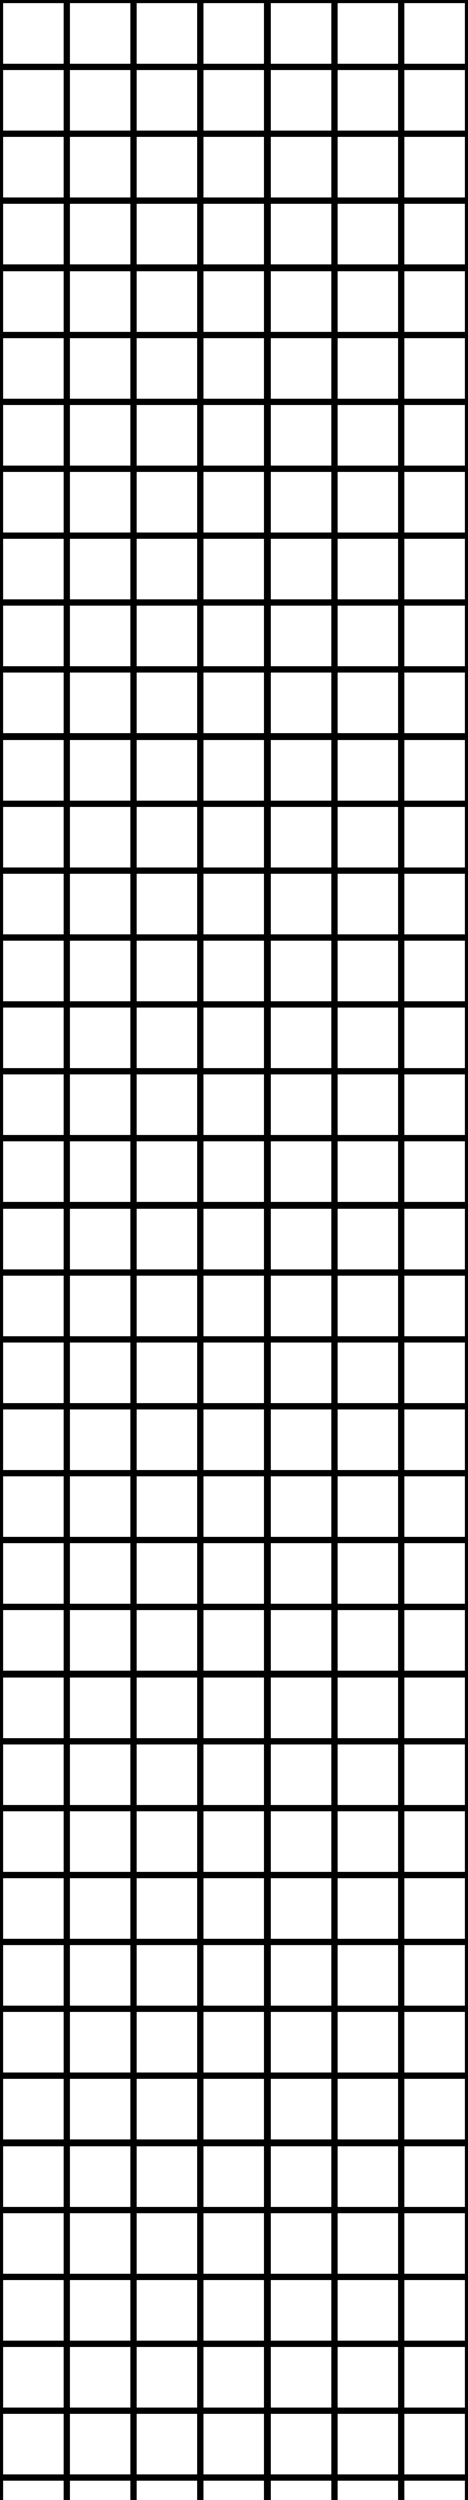 <?xml version="1.0" encoding="utf-8"?>
<!-- Generator: Adobe Illustrator 20.0.0, SVG Export Plug-In . SVG Version: 6.00 Build 0)  -->
<svg version="1.1" id="Layer_1" xmlns="http://www.w3.org/2000/svg" xmlns:xlink="http://www.w3.org/1999/xlink" x="0px" y="0px"
	 viewBox="0 0 75 400" style="enable-background:new 0 0 75 400;" xml:space="preserve">
<style type="text/css">
	.st0{fill:none;stroke:#000000;stroke-miterlimit:10;}
</style>
<rect class="st0" width="10.7" height="10.7"/>
<rect x="10.7" class="st0" width="10.7" height="10.7"/>
<rect x="21.4" class="st0" width="10.7" height="10.7"/>
<rect x="32.1" class="st0" width="10.7" height="10.7"/>
<rect x="42.9" class="st0" width="10.7" height="10.7"/>
<rect x="53.6" class="st0" width="10.7" height="10.7"/>
<rect x="64.3" class="st0" width="10.7" height="10.7"/>
<rect y="10.7" class="st0" width="10.7" height="10.7"/>
<rect x="10.7" y="10.7" class="st0" width="10.7" height="10.7"/>
<rect x="21.4" y="10.7" class="st0" width="10.7" height="10.7"/>
<rect x="32.1" y="10.7" class="st0" width="10.7" height="10.7"/>
<rect x="42.9" y="10.7" class="st0" width="10.7" height="10.7"/>
<rect x="53.6" y="10.7" class="st0" width="10.7" height="10.7"/>
<rect x="64.3" y="10.7" class="st0" width="10.7" height="10.7"/>
<rect y="21.4" class="st0" width="10.7" height="10.7"/>
<rect x="10.7" y="21.4" class="st0" width="10.7" height="10.7"/>
<rect x="21.4" y="21.4" class="st0" width="10.7" height="10.7"/>
<rect x="32.1" y="21.4" class="st0" width="10.7" height="10.7"/>
<rect x="42.9" y="21.4" class="st0" width="10.7" height="10.7"/>
<rect x="53.6" y="21.4" class="st0" width="10.7" height="10.7"/>
<rect x="64.3" y="21.4" class="st0" width="10.7" height="10.7"/>
<rect y="32.1" class="st0" width="10.7" height="10.7"/>
<rect x="10.7" y="32.1" class="st0" width="10.7" height="10.7"/>
<rect x="21.4" y="32.1" class="st0" width="10.7" height="10.7"/>
<rect x="32.1" y="32.1" class="st0" width="10.7" height="10.7"/>
<rect x="42.9" y="32.1" class="st0" width="10.7" height="10.7"/>
<rect x="53.6" y="32.1" class="st0" width="10.7" height="10.7"/>
<rect x="64.3" y="32.1" class="st0" width="10.7" height="10.7"/>
<rect y="42.9" class="st0" width="10.7" height="10.7"/>
<rect x="10.7" y="42.9" class="st0" width="10.7" height="10.7"/>
<rect x="21.4" y="42.9" class="st0" width="10.7" height="10.7"/>
<rect x="32.1" y="42.9" class="st0" width="10.7" height="10.7"/>
<rect x="42.9" y="42.9" class="st0" width="10.7" height="10.7"/>
<rect x="53.6" y="42.9" class="st0" width="10.7" height="10.7"/>
<rect x="64.3" y="42.9" class="st0" width="10.7" height="10.7"/>
<rect y="53.6" class="st0" width="10.7" height="10.7"/>
<rect x="10.7" y="53.6" class="st0" width="10.7" height="10.7"/>
<rect x="21.4" y="53.6" class="st0" width="10.7" height="10.7"/>
<rect x="32.1" y="53.6" class="st0" width="10.7" height="10.7"/>
<rect x="42.9" y="53.6" class="st0" width="10.7" height="10.7"/>
<rect x="53.6" y="53.6" class="st0" width="10.7" height="10.7"/>
<rect x="64.3" y="53.6" class="st0" width="10.7" height="10.7"/>
<rect y="64.3" class="st0" width="10.7" height="10.7"/>
<rect x="10.7" y="64.3" class="st0" width="10.7" height="10.7"/>
<rect x="21.4" y="64.3" class="st0" width="10.7" height="10.7"/>
<rect x="32.1" y="64.3" class="st0" width="10.7" height="10.7"/>
<rect x="42.9" y="64.3" class="st0" width="10.7" height="10.7"/>
<rect x="53.6" y="64.3" class="st0" width="10.7" height="10.7"/>
<rect x="64.3" y="64.3" class="st0" width="10.7" height="10.7"/>
<rect y="75" class="st0" width="10.7" height="10.7"/>
<rect x="10.7" y="75" class="st0" width="10.7" height="10.7"/>
<rect x="21.4" y="75" class="st0" width="10.7" height="10.7"/>
<rect x="32.1" y="75" class="st0" width="10.7" height="10.7"/>
<rect x="42.9" y="75" class="st0" width="10.7" height="10.7"/>
<rect x="53.6" y="75" class="st0" width="10.7" height="10.7"/>
<rect x="64.3" y="75" class="st0" width="10.7" height="10.7"/>
<rect y="85.7" class="st0" width="10.7" height="10.7"/>
<rect x="10.7" y="85.7" class="st0" width="10.7" height="10.7"/>
<rect x="21.4" y="85.7" class="st0" width="10.7" height="10.7"/>
<rect x="32.1" y="85.7" class="st0" width="10.7" height="10.7"/>
<rect x="42.9" y="85.7" class="st0" width="10.7" height="10.7"/>
<rect x="53.6" y="85.7" class="st0" width="10.7" height="10.7"/>
<rect x="64.3" y="85.7" class="st0" width="10.7" height="10.7"/>
<rect y="96.4" class="st0" width="10.7" height="10.7"/>
<rect x="10.7" y="96.4" class="st0" width="10.7" height="10.7"/>
<rect x="21.4" y="96.4" class="st0" width="10.7" height="10.7"/>
<rect x="32.1" y="96.4" class="st0" width="10.7" height="10.7"/>
<rect x="42.9" y="96.4" class="st0" width="10.7" height="10.7"/>
<rect x="53.6" y="96.4" class="st0" width="10.7" height="10.7"/>
<rect x="64.3" y="96.4" class="st0" width="10.7" height="10.7"/>
<rect y="107.1" class="st0" width="10.7" height="10.7"/>
<rect x="10.7" y="107.1" class="st0" width="10.7" height="10.7"/>
<rect x="21.4" y="107.1" class="st0" width="10.7" height="10.7"/>
<rect x="32.1" y="107.1" class="st0" width="10.7" height="10.7"/>
<rect x="42.9" y="107.1" class="st0" width="10.7" height="10.7"/>
<rect x="53.6" y="107.1" class="st0" width="10.7" height="10.7"/>
<rect x="64.3" y="107.1" class="st0" width="10.7" height="10.7"/>
<rect y="117.9" class="st0" width="10.7" height="10.7"/>
<rect x="10.7" y="117.9" class="st0" width="10.7" height="10.7"/>
<rect x="21.4" y="117.9" class="st0" width="10.7" height="10.7"/>
<rect x="32.1" y="117.9" class="st0" width="10.7" height="10.7"/>
<rect x="42.9" y="117.9" class="st0" width="10.7" height="10.7"/>
<rect x="53.6" y="117.9" class="st0" width="10.7" height="10.7"/>
<rect x="64.3" y="117.9" class="st0" width="10.7" height="10.7"/>
<rect y="128.6" class="st0" width="10.7" height="10.7"/>
<rect x="10.7" y="128.6" class="st0" width="10.7" height="10.7"/>
<rect x="21.4" y="128.6" class="st0" width="10.7" height="10.7"/>
<rect x="32.1" y="128.6" class="st0" width="10.7" height="10.7"/>
<rect x="42.9" y="128.6" class="st0" width="10.7" height="10.7"/>
<rect x="53.6" y="128.6" class="st0" width="10.7" height="10.7"/>
<rect x="64.3" y="128.6" class="st0" width="10.7" height="10.7"/>
<rect y="139.3" class="st0" width="10.7" height="10.7"/>
<rect x="10.7" y="139.3" class="st0" width="10.7" height="10.7"/>
<rect x="21.4" y="139.3" class="st0" width="10.7" height="10.7"/>
<rect x="32.1" y="139.3" class="st0" width="10.7" height="10.7"/>
<rect x="42.9" y="139.3" class="st0" width="10.7" height="10.7"/>
<rect x="53.6" y="139.3" class="st0" width="10.7" height="10.7"/>
<rect x="64.3" y="139.3" class="st0" width="10.7" height="10.7"/>
<rect y="150" class="st0" width="10.7" height="10.7"/>
<rect x="10.7" y="150" class="st0" width="10.7" height="10.7"/>
<rect x="21.4" y="150" class="st0" width="10.7" height="10.7"/>
<rect x="32.1" y="150" class="st0" width="10.7" height="10.7"/>
<rect x="42.9" y="150" class="st0" width="10.7" height="10.7"/>
<rect x="53.6" y="150" class="st0" width="10.7" height="10.7"/>
<rect x="64.3" y="150" class="st0" width="10.7" height="10.7"/>
<rect y="160.7" class="st0" width="10.7" height="10.7"/>
<rect x="10.7" y="160.7" class="st0" width="10.7" height="10.7"/>
<rect x="21.4" y="160.7" class="st0" width="10.7" height="10.7"/>
<rect x="32.1" y="160.7" class="st0" width="10.7" height="10.7"/>
<rect x="42.9" y="160.7" class="st0" width="10.7" height="10.7"/>
<rect x="53.6" y="160.7" class="st0" width="10.7" height="10.7"/>
<rect x="64.3" y="160.7" class="st0" width="10.7" height="10.7"/>
<rect y="171.4" class="st0" width="10.7" height="10.7"/>
<rect x="10.7" y="171.4" class="st0" width="10.7" height="10.7"/>
<rect x="21.4" y="171.4" class="st0" width="10.7" height="10.7"/>
<rect x="32.1" y="171.4" class="st0" width="10.7" height="10.7"/>
<rect x="42.9" y="171.4" class="st0" width="10.7" height="10.7"/>
<rect x="53.6" y="171.4" class="st0" width="10.7" height="10.7"/>
<rect x="64.3" y="171.4" class="st0" width="10.7" height="10.7"/>
<rect y="182.1" class="st0" width="10.7" height="10.7"/>
<rect x="10.7" y="182.1" class="st0" width="10.7" height="10.7"/>
<rect x="21.4" y="182.1" class="st0" width="10.7" height="10.7"/>
<rect x="32.1" y="182.1" class="st0" width="10.7" height="10.7"/>
<rect x="42.9" y="182.1" class="st0" width="10.7" height="10.7"/>
<rect x="53.6" y="182.1" class="st0" width="10.7" height="10.7"/>
<rect x="64.3" y="182.1" class="st0" width="10.7" height="10.7"/>
<rect y="192.9" class="st0" width="10.7" height="10.7"/>
<rect x="10.7" y="192.9" class="st0" width="10.7" height="10.7"/>
<rect x="21.4" y="192.9" class="st0" width="10.7" height="10.7"/>
<rect x="32.1" y="192.9" class="st0" width="10.7" height="10.7"/>
<rect x="42.9" y="192.9" class="st0" width="10.7" height="10.7"/>
<rect x="53.6" y="192.9" class="st0" width="10.7" height="10.7"/>
<rect x="64.3" y="192.9" class="st0" width="10.7" height="10.7"/>
<rect y="203.6" class="st0" width="10.7" height="10.7"/>
<rect x="10.7" y="203.6" class="st0" width="10.7" height="10.7"/>
<rect x="21.4" y="203.6" class="st0" width="10.7" height="10.7"/>
<rect x="32.1" y="203.6" class="st0" width="10.7" height="10.7"/>
<rect x="42.9" y="203.6" class="st0" width="10.7" height="10.7"/>
<rect x="53.6" y="203.6" class="st0" width="10.7" height="10.7"/>
<rect x="64.3" y="203.6" class="st0" width="10.7" height="10.7"/>
<rect y="214.3" class="st0" width="10.7" height="10.7"/>
<rect x="10.7" y="214.3" class="st0" width="10.7" height="10.7"/>
<rect x="21.4" y="214.3" class="st0" width="10.7" height="10.7"/>
<rect x="32.1" y="214.3" class="st0" width="10.7" height="10.7"/>
<rect x="42.9" y="214.3" class="st0" width="10.7" height="10.7"/>
<rect x="53.6" y="214.3" class="st0" width="10.7" height="10.7"/>
<rect x="64.3" y="214.3" class="st0" width="10.7" height="10.7"/>
<rect y="225" class="st0" width="10.7" height="10.7"/>
<rect x="10.7" y="225" class="st0" width="10.7" height="10.7"/>
<rect x="21.4" y="225" class="st0" width="10.7" height="10.7"/>
<rect x="32.1" y="225" class="st0" width="10.7" height="10.7"/>
<rect x="42.9" y="225" class="st0" width="10.7" height="10.7"/>
<rect x="53.6" y="225" class="st0" width="10.7" height="10.7"/>
<rect x="64.3" y="225" class="st0" width="10.7" height="10.7"/>
<rect y="235.7" class="st0" width="10.7" height="10.7"/>
<rect x="10.7" y="235.7" class="st0" width="10.7" height="10.7"/>
<rect x="21.4" y="235.7" class="st0" width="10.7" height="10.7"/>
<rect x="32.1" y="235.7" class="st0" width="10.7" height="10.7"/>
<rect x="42.9" y="235.7" class="st0" width="10.7" height="10.7"/>
<rect x="53.6" y="235.7" class="st0" width="10.7" height="10.7"/>
<rect x="64.3" y="235.7" class="st0" width="10.7" height="10.7"/>
<rect y="246.4" class="st0" width="10.7" height="10.7"/>
<rect x="10.7" y="246.4" class="st0" width="10.7" height="10.7"/>
<rect x="21.4" y="246.4" class="st0" width="10.7" height="10.7"/>
<rect x="32.1" y="246.4" class="st0" width="10.7" height="10.7"/>
<rect x="42.9" y="246.4" class="st0" width="10.7" height="10.7"/>
<rect x="53.6" y="246.4" class="st0" width="10.7" height="10.7"/>
<rect x="64.3" y="246.4" class="st0" width="10.7" height="10.7"/>
<rect y="257.1" class="st0" width="10.7" height="10.7"/>
<rect x="10.7" y="257.1" class="st0" width="10.7" height="10.7"/>
<rect x="21.4" y="257.1" class="st0" width="10.7" height="10.7"/>
<rect x="32.1" y="257.1" class="st0" width="10.7" height="10.7"/>
<rect x="42.9" y="257.1" class="st0" width="10.7" height="10.7"/>
<rect x="53.6" y="257.1" class="st0" width="10.7" height="10.7"/>
<rect x="64.3" y="257.1" class="st0" width="10.7" height="10.7"/>
<rect y="267.9" class="st0" width="10.7" height="10.7"/>
<rect x="10.7" y="267.9" class="st0" width="10.7" height="10.7"/>
<rect x="21.4" y="267.9" class="st0" width="10.7" height="10.7"/>
<rect x="32.1" y="267.9" class="st0" width="10.7" height="10.7"/>
<rect x="42.9" y="267.9" class="st0" width="10.7" height="10.7"/>
<rect x="53.6" y="267.9" class="st0" width="10.7" height="10.7"/>
<rect x="64.3" y="267.9" class="st0" width="10.7" height="10.7"/>
<rect y="278.6" class="st0" width="10.7" height="10.7"/>
<rect x="10.7" y="278.6" class="st0" width="10.7" height="10.7"/>
<rect x="21.4" y="278.6" class="st0" width="10.7" height="10.7"/>
<rect x="32.1" y="278.6" class="st0" width="10.7" height="10.7"/>
<rect x="42.9" y="278.6" class="st0" width="10.7" height="10.7"/>
<rect x="53.6" y="278.6" class="st0" width="10.7" height="10.7"/>
<rect x="64.3" y="278.6" class="st0" width="10.7" height="10.7"/>
<rect y="289.3" class="st0" width="10.7" height="10.7"/>
<rect x="10.7" y="289.3" class="st0" width="10.7" height="10.7"/>
<rect x="21.4" y="289.3" class="st0" width="10.7" height="10.7"/>
<rect x="32.1" y="289.3" class="st0" width="10.7" height="10.7"/>
<rect x="42.9" y="289.3" class="st0" width="10.7" height="10.7"/>
<rect x="53.6" y="289.3" class="st0" width="10.7" height="10.7"/>
<rect x="64.3" y="289.3" class="st0" width="10.7" height="10.7"/>
<rect y="300" class="st0" width="10.7" height="10.7"/>
<rect x="10.7" y="300" class="st0" width="10.7" height="10.7"/>
<rect x="21.4" y="300" class="st0" width="10.7" height="10.7"/>
<rect x="32.1" y="300" class="st0" width="10.7" height="10.7"/>
<rect x="42.9" y="300" class="st0" width="10.7" height="10.7"/>
<rect x="53.6" y="300" class="st0" width="10.7" height="10.7"/>
<rect x="64.3" y="300" class="st0" width="10.7" height="10.7"/>
<rect y="310.7" class="st0" width="10.7" height="10.7"/>
<rect x="10.7" y="310.7" class="st0" width="10.7" height="10.7"/>
<rect x="21.4" y="310.7" class="st0" width="10.7" height="10.7"/>
<rect x="32.1" y="310.7" class="st0" width="10.7" height="10.7"/>
<rect x="42.9" y="310.7" class="st0" width="10.7" height="10.7"/>
<rect x="53.6" y="310.7" class="st0" width="10.7" height="10.7"/>
<rect x="64.3" y="310.7" class="st0" width="10.7" height="10.7"/>
<rect y="321.4" class="st0" width="10.7" height="10.7"/>
<rect x="10.7" y="321.4" class="st0" width="10.7" height="10.7"/>
<rect x="21.4" y="321.4" class="st0" width="10.7" height="10.7"/>
<rect x="32.1" y="321.4" class="st0" width="10.7" height="10.7"/>
<rect x="42.9" y="321.4" class="st0" width="10.7" height="10.7"/>
<rect x="53.6" y="321.4" class="st0" width="10.7" height="10.7"/>
<rect x="64.3" y="321.4" class="st0" width="10.7" height="10.7"/>
<rect y="332.1" class="st0" width="10.7" height="10.7"/>
<rect x="10.7" y="332.1" class="st0" width="10.7" height="10.7"/>
<rect x="21.4" y="332.1" class="st0" width="10.7" height="10.7"/>
<rect x="32.1" y="332.1" class="st0" width="10.7" height="10.7"/>
<rect x="42.9" y="332.1" class="st0" width="10.7" height="10.7"/>
<rect x="53.6" y="332.1" class="st0" width="10.7" height="10.7"/>
<rect x="64.3" y="332.1" class="st0" width="10.7" height="10.7"/>
<rect y="342.9" class="st0" width="10.7" height="10.7"/>
<rect x="10.7" y="342.9" class="st0" width="10.7" height="10.7"/>
<rect x="21.4" y="342.9" class="st0" width="10.7" height="10.7"/>
<rect x="32.1" y="342.9" class="st0" width="10.7" height="10.7"/>
<rect x="42.9" y="342.9" class="st0" width="10.7" height="10.7"/>
<rect x="53.6" y="342.9" class="st0" width="10.7" height="10.7"/>
<rect x="64.3" y="342.9" class="st0" width="10.7" height="10.7"/>
<rect y="353.6" class="st0" width="10.7" height="10.7"/>
<rect x="10.7" y="353.6" class="st0" width="10.7" height="10.7"/>
<rect x="21.4" y="353.6" class="st0" width="10.7" height="10.7"/>
<rect x="32.1" y="353.6" class="st0" width="10.7" height="10.7"/>
<rect x="42.9" y="353.6" class="st0" width="10.7" height="10.7"/>
<rect x="53.6" y="353.6" class="st0" width="10.7" height="10.7"/>
<rect x="64.3" y="353.6" class="st0" width="10.7" height="10.7"/>
<rect y="364.3" class="st0" width="10.7" height="10.7"/>
<rect x="10.7" y="364.3" class="st0" width="10.7" height="10.7"/>
<rect x="21.4" y="364.3" class="st0" width="10.7" height="10.7"/>
<rect x="32.1" y="364.3" class="st0" width="10.7" height="10.7"/>
<rect x="42.9" y="364.3" class="st0" width="10.7" height="10.7"/>
<rect x="53.6" y="364.3" class="st0" width="10.7" height="10.7"/>
<rect x="64.3" y="364.3" class="st0" width="10.7" height="10.7"/>
<rect y="375" class="st0" width="10.7" height="10.7"/>
<rect x="10.7" y="375" class="st0" width="10.7" height="10.7"/>
<rect x="21.4" y="375" class="st0" width="10.7" height="10.7"/>
<rect x="32.1" y="375" class="st0" width="10.7" height="10.7"/>
<rect x="42.9" y="375" class="st0" width="10.7" height="10.7"/>
<rect x="53.6" y="375" class="st0" width="10.7" height="10.7"/>
<rect x="64.3" y="375" class="st0" width="10.7" height="10.7"/>
<rect y="385.7" class="st0" width="10.7" height="10.7"/>
<rect x="10.7" y="385.7" class="st0" width="10.7" height="10.7"/>
<rect x="21.4" y="385.7" class="st0" width="10.7" height="10.7"/>
<rect x="32.1" y="385.7" class="st0" width="10.7" height="10.7"/>
<rect x="42.9" y="385.7" class="st0" width="10.7" height="10.7"/>
<rect x="53.6" y="385.7" class="st0" width="10.7" height="10.7"/>
<rect x="64.3" y="385.7" class="st0" width="10.7" height="10.7"/>
<rect y="396.4" class="st0" width="10.7" height="10.7"/>
<rect x="10.7" y="396.4" class="st0" width="10.7" height="10.7"/>
<rect x="21.4" y="396.4" class="st0" width="10.7" height="10.7"/>
<rect x="32.1" y="396.4" class="st0" width="10.7" height="10.7"/>
<rect x="42.9" y="396.4" class="st0" width="10.7" height="10.7"/>
<rect x="53.6" y="396.4" class="st0" width="10.7" height="10.7"/>
<rect x="64.3" y="396.4" class="st0" width="10.7" height="10.7"/>
<rect y="407.1" class="st0" width="10.7" height="10.7"/>
<rect x="10.7" y="407.1" class="st0" width="10.7" height="10.7"/>
<rect x="21.4" y="407.1" class="st0" width="10.7" height="10.7"/>
<rect x="32.1" y="407.1" class="st0" width="10.7" height="10.7"/>
<rect x="42.9" y="407.1" class="st0" width="10.7" height="10.7"/>
<rect x="53.6" y="407.1" class="st0" width="10.7" height="10.7"/>
<rect x="64.3" y="407.1" class="st0" width="10.7" height="10.7"/>
<rect y="417.9" class="st0" width="10.7" height="10.7"/>
<rect x="10.7" y="417.9" class="st0" width="10.7" height="10.7"/>
<rect x="21.4" y="417.9" class="st0" width="10.7" height="10.7"/>
<rect x="32.1" y="417.9" class="st0" width="10.7" height="10.7"/>
<rect x="42.9" y="417.9" class="st0" width="10.7" height="10.7"/>
<rect x="53.6" y="417.9" class="st0" width="10.7" height="10.7"/>
<rect x="64.3" y="417.9" class="st0" width="10.7" height="10.7"/>
<rect y="428.6" class="st0" width="10.7" height="10.7"/>
<rect x="10.7" y="428.6" class="st0" width="10.7" height="10.7"/>
<rect x="21.4" y="428.6" class="st0" width="10.7" height="10.7"/>
<rect x="32.1" y="428.6" class="st0" width="10.7" height="10.7"/>
<rect x="42.9" y="428.6" class="st0" width="10.7" height="10.7"/>
<rect x="53.6" y="428.6" class="st0" width="10.7" height="10.7"/>
<rect x="64.3" y="428.6" class="st0" width="10.7" height="10.7"/>
<rect y="439.3" class="st0" width="10.7" height="10.7"/>
<rect x="10.7" y="439.3" class="st0" width="10.7" height="10.7"/>
<rect x="21.4" y="439.3" class="st0" width="10.7" height="10.7"/>
<rect x="32.1" y="439.3" class="st0" width="10.7" height="10.7"/>
<rect x="42.9" y="439.3" class="st0" width="10.7" height="10.7"/>
<rect x="53.6" y="439.3" class="st0" width="10.7" height="10.7"/>
<rect x="64.3" y="439.3" class="st0" width="10.7" height="10.7"/>
</svg>
